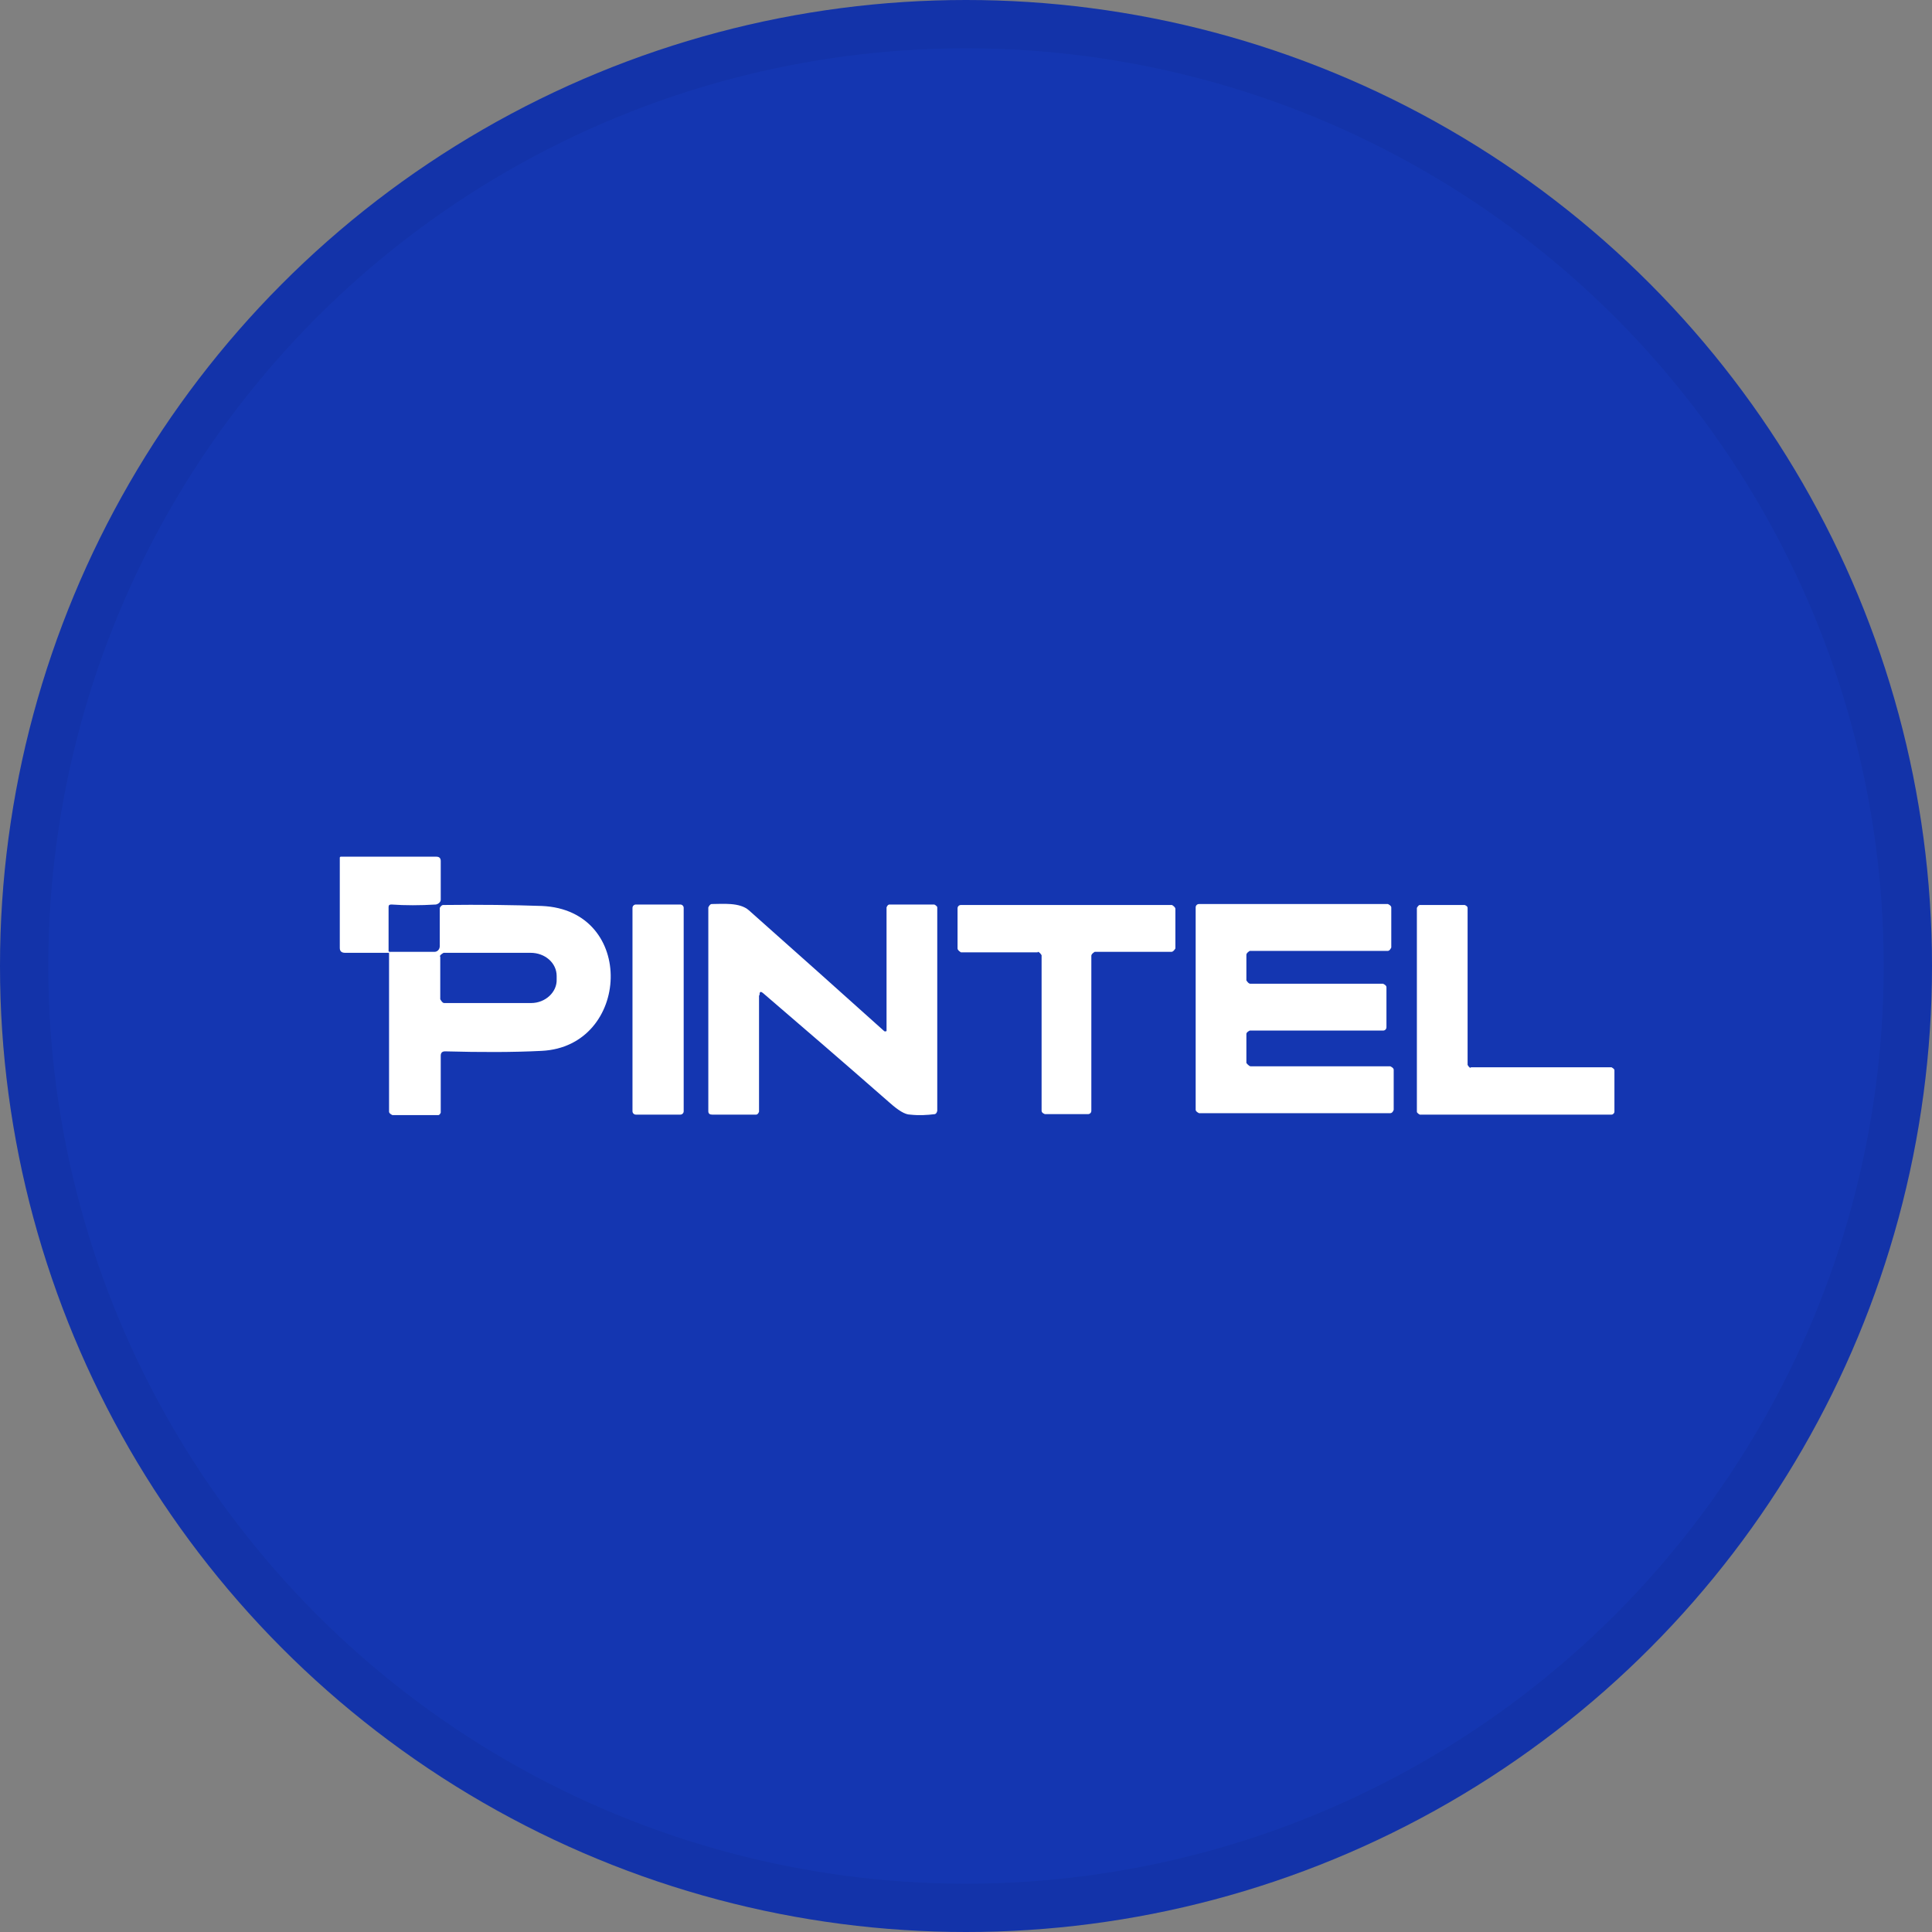 <svg width="40" height="40" viewBox="0 0 40 40" fill="none" xmlns="http://www.w3.org/2000/svg">
<rect x="0" y="0" width="40" height="40" fill="#808080" stroke="none"/>
<circle cx="20" cy="20" r="20" fill="#1436B1"/>
<g clip-path="url(#clip0_18553_55898)">
<path d="M8.065 19.707C8.065 19.707 8.065 19.747 8.045 19.727H7.145C7.075 19.727 7.035 19.697 7.035 19.627V17.757C7.035 17.757 7.035 17.737 7.055 17.737H9.035C9.095 17.737 9.125 17.767 9.125 17.827V18.627C9.125 18.677 9.075 18.717 9.025 18.727C8.695 18.747 8.385 18.747 8.105 18.727C8.065 18.727 8.045 18.737 8.045 18.777V19.697L8.065 19.707Z" fill="white"/>
<path d="M8.045 19.727C8.045 19.727 8.075 19.737 8.065 19.707H8.995C9.055 19.707 9.105 19.657 9.105 19.587V18.797C9.105 18.797 9.135 18.737 9.175 18.737C9.955 18.727 10.635 18.737 11.215 18.757C13.185 18.837 13.055 21.667 11.215 21.757C10.625 21.787 9.955 21.787 9.215 21.767C9.155 21.767 9.125 21.797 9.125 21.857V23.037C9.125 23.037 9.105 23.087 9.075 23.087H8.125C8.125 23.087 8.055 23.057 8.055 23.017V19.727H8.045ZM9.115 19.797V20.687C9.115 20.687 9.155 20.767 9.195 20.767H10.995C11.295 20.767 11.535 20.537 11.525 20.277V20.207C11.525 19.937 11.285 19.727 10.985 19.727H9.185C9.185 19.727 9.105 19.767 9.105 19.807L9.115 19.797Z" fill="white"/>
<path d="M14.085 18.727H13.165C13.127 18.727 13.095 18.758 13.095 18.797V23.007C13.095 23.046 13.127 23.077 13.165 23.077H14.085C14.124 23.077 14.155 23.046 14.155 23.007V18.797C14.155 18.758 14.124 18.727 14.085 18.727Z" fill="white"/>
<path d="M15.715 20.607V23.017C15.715 23.017 15.695 23.077 15.655 23.077H14.745C14.695 23.077 14.665 23.057 14.665 23.007V18.787C14.665 18.787 14.695 18.717 14.735 18.717C14.955 18.717 15.315 18.677 15.505 18.847C16.485 19.717 17.415 20.547 18.305 21.347C18.315 21.357 18.335 21.357 18.355 21.347C18.355 21.347 18.355 21.337 18.355 21.327V18.787C18.355 18.787 18.375 18.727 18.415 18.727H19.345C19.345 18.727 19.405 18.757 19.405 18.787V22.997C19.405 22.997 19.395 23.057 19.355 23.067C19.195 23.087 19.025 23.097 18.845 23.077C18.735 23.077 18.595 22.987 18.415 22.827C17.525 22.047 16.645 21.287 15.805 20.567C15.745 20.517 15.725 20.527 15.725 20.607H15.715Z" fill="white"/>
<path d="M21.485 19.717H19.895C19.895 19.717 19.825 19.677 19.825 19.637V18.807C19.825 18.767 19.855 18.737 19.895 18.737H24.265C24.265 18.737 24.335 18.777 24.335 18.817V19.637C24.335 19.637 24.295 19.707 24.255 19.707H22.665C22.665 19.707 22.595 19.747 22.595 19.787V22.997C22.595 23.037 22.565 23.067 22.525 23.067H21.635C21.635 23.067 21.565 23.047 21.565 22.997V19.777C21.565 19.777 21.525 19.707 21.485 19.707V19.717Z" fill="white"/>
<path d="M30.455 22.097H33.365C33.365 22.097 33.425 22.127 33.425 22.157V23.017C33.425 23.047 33.395 23.077 33.365 23.077H29.395C29.395 23.077 29.335 23.047 29.335 23.017V18.797C29.335 18.797 29.365 18.737 29.395 18.737H30.325C30.325 18.737 30.385 18.757 30.385 18.797V22.047C30.385 22.047 30.415 22.107 30.445 22.107L30.455 22.097Z" fill="white"/>
<path d="M25.805 19.787V20.297C25.805 20.297 25.845 20.367 25.885 20.367H28.635C28.635 20.367 28.705 20.397 28.705 20.437V21.267C28.705 21.307 28.675 21.337 28.635 21.337H25.875C25.875 21.337 25.805 21.367 25.805 21.407V22.007C25.805 22.007 25.855 22.077 25.895 22.077H28.785C28.785 22.077 28.855 22.107 28.855 22.147V22.977C28.855 22.977 28.835 23.047 28.785 23.047H24.825C24.825 23.047 24.755 23.017 24.755 22.977V18.787C24.755 18.747 24.785 18.717 24.825 18.717H28.735C28.735 18.717 28.805 18.747 28.805 18.787V19.617C28.805 19.617 28.775 19.687 28.735 19.687H25.875C25.875 19.687 25.805 19.727 25.805 19.767V19.787Z" fill="white"/>
</g>
<circle cx="20" cy="20" r="19.5" stroke="black" stroke-opacity="0.05"/>
<defs>
<clipPath id="clip0_18553_55898">
<rect width="26.39" height="5.35" fill="white" transform="translate(7.035 17.737)"/>
</clipPath>
</defs>
</svg>
